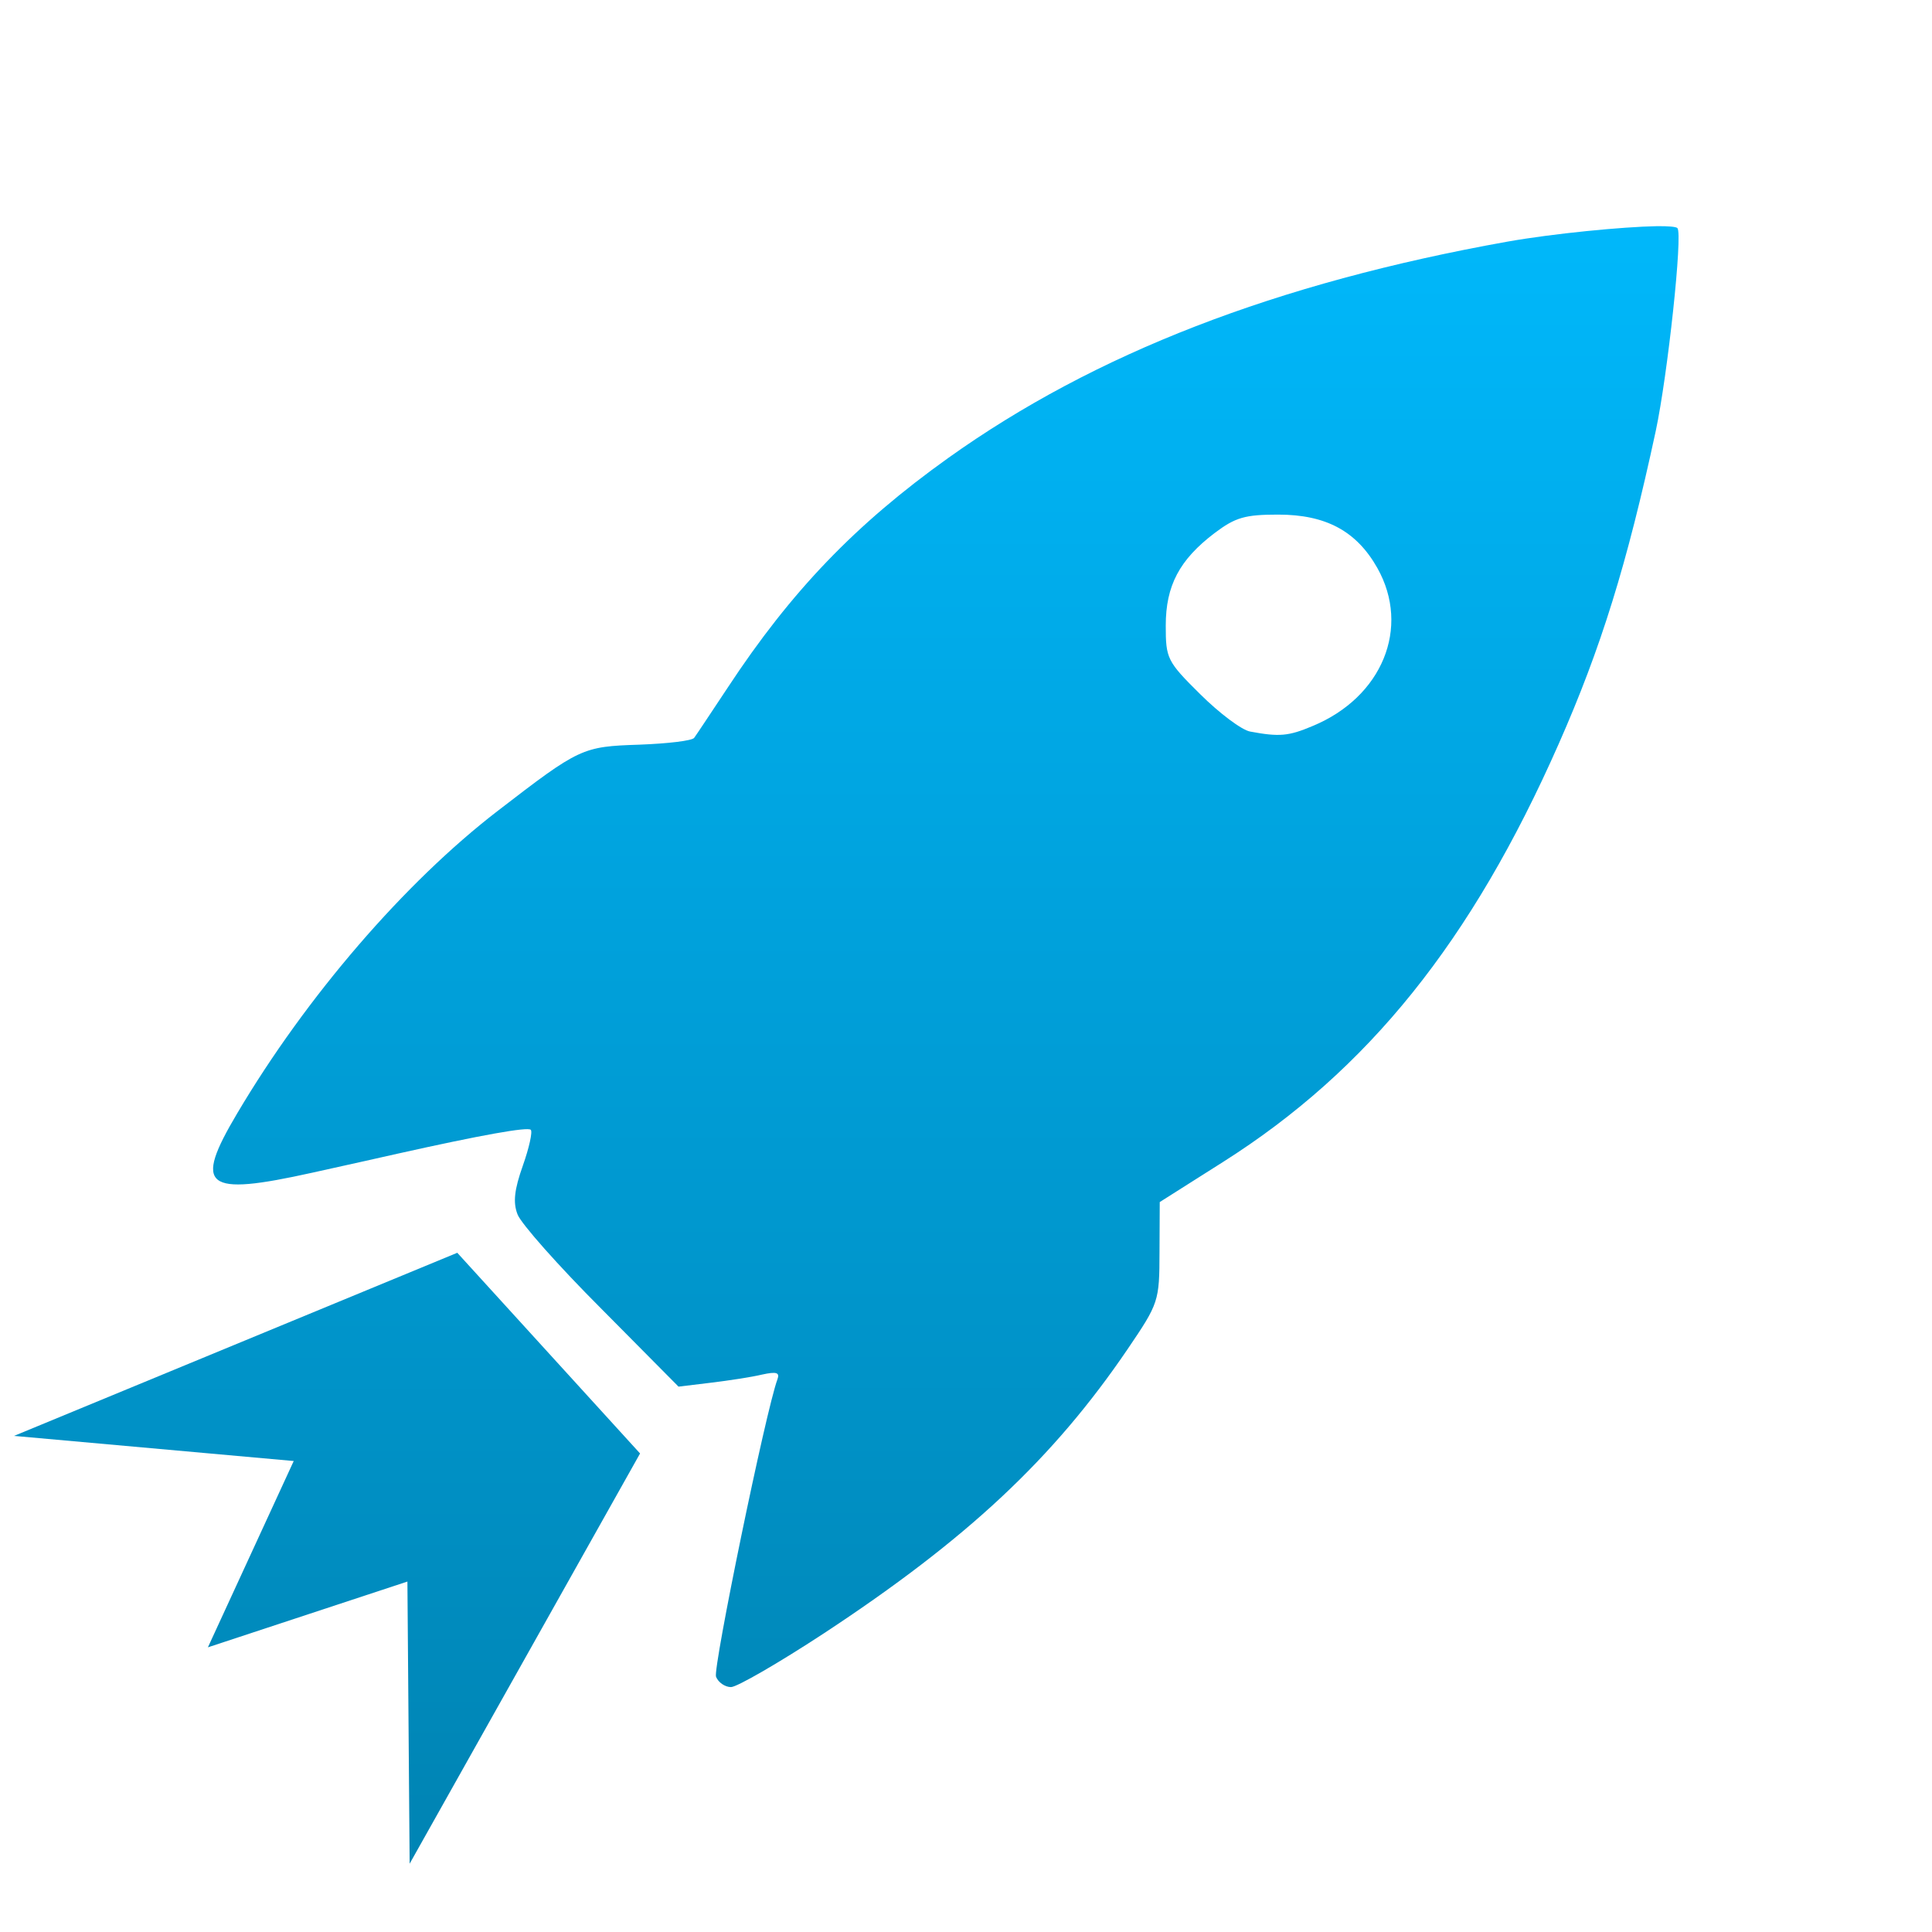 <svg xmlns="http://www.w3.org/2000/svg" xmlns:xlink="http://www.w3.org/1999/xlink" width="64" height="64" viewBox="0 0 64 64" version="1.1">
<defs> <linearGradient id="linear0" gradientUnits="userSpaceOnUse" x1="0" y1="0" x2="0" y2="1" gradientTransform="matrix(55.992,0,0,56,4.004,4)"> <stop offset="0" style="stop-color:#00bbff;stop-opacity:1;"/> <stop offset="1" style="stop-color:#0085b5;stop-opacity:1;"/> </linearGradient> </defs>
<g id="surface1">
<path style=" stroke:none;fill-rule:evenodd;fill:url(#linear0);fill-opacity:1;" d="M 54.891 7.492 C 53.754 7.512 51.438 7.738 49.938 8.004 C 42.277 9.375 36.258 11.711 31.41 15.172 C 28.344 17.363 26.211 19.578 24.102 22.785 C 23.559 23.602 23.066 24.348 22.996 24.441 C 22.93 24.539 22.113 24.633 21.18 24.668 C 19.289 24.73 19.203 24.77 16.496 26.855 C 13.41 29.227 10.145 33.016 7.859 36.879 C 6.398 39.34 6.777 39.637 10.34 38.848 C 11.492 38.594 12.77 38.309 13.18 38.215 C 15.945 37.598 17.477 37.324 17.582 37.426 C 17.648 37.488 17.527 38.027 17.32 38.613 C 17.039 39.406 16.988 39.832 17.145 40.23 C 17.258 40.531 18.5 41.934 19.914 43.348 L 22.477 45.934 L 23.543 45.805 C 24.133 45.734 24.902 45.617 25.242 45.535 C 25.723 45.43 25.836 45.465 25.754 45.691 C 25.371 46.719 23.613 55.258 23.719 55.543 C 23.793 55.734 24.02 55.887 24.215 55.887 C 24.41 55.887 25.785 55.094 27.27 54.121 C 32.043 50.984 34.895 48.312 37.359 44.684 C 38.387 43.168 38.406 43.109 38.41 41.48 L 38.418 39.82 L 40.508 38.496 C 45.32 35.449 48.746 31.188 51.633 24.645 C 53.035 21.469 53.898 18.691 54.848 14.281 C 55.242 12.438 55.75 7.738 55.566 7.555 C 55.523 7.512 55.273 7.488 54.891 7.492 M 42.34 17.047 C 43.926 17.047 44.938 17.594 45.629 18.82 C 46.734 20.789 45.789 23.098 43.48 24.051 C 42.688 24.387 42.375 24.414 41.414 24.234 C 41.133 24.184 40.387 23.621 39.758 22.996 C 38.66 21.91 38.617 21.812 38.617 20.727 C 38.617 19.398 39.07 18.543 40.238 17.656 C 40.922 17.141 41.238 17.047 42.34 17.047 "/>
<path style=" stroke:none;fill-rule:nonzero;fill:url(#linear0);fill-opacity:1;" d="M 15.148 41.5 L 21.203 48.148 L 13.57 61.738 L 13.496 52.391 L 6.887 54.57 L 9.73 48.398 L 0.465 47.566 Z M 15.148 41.5 "/>
</g>
</svg>
